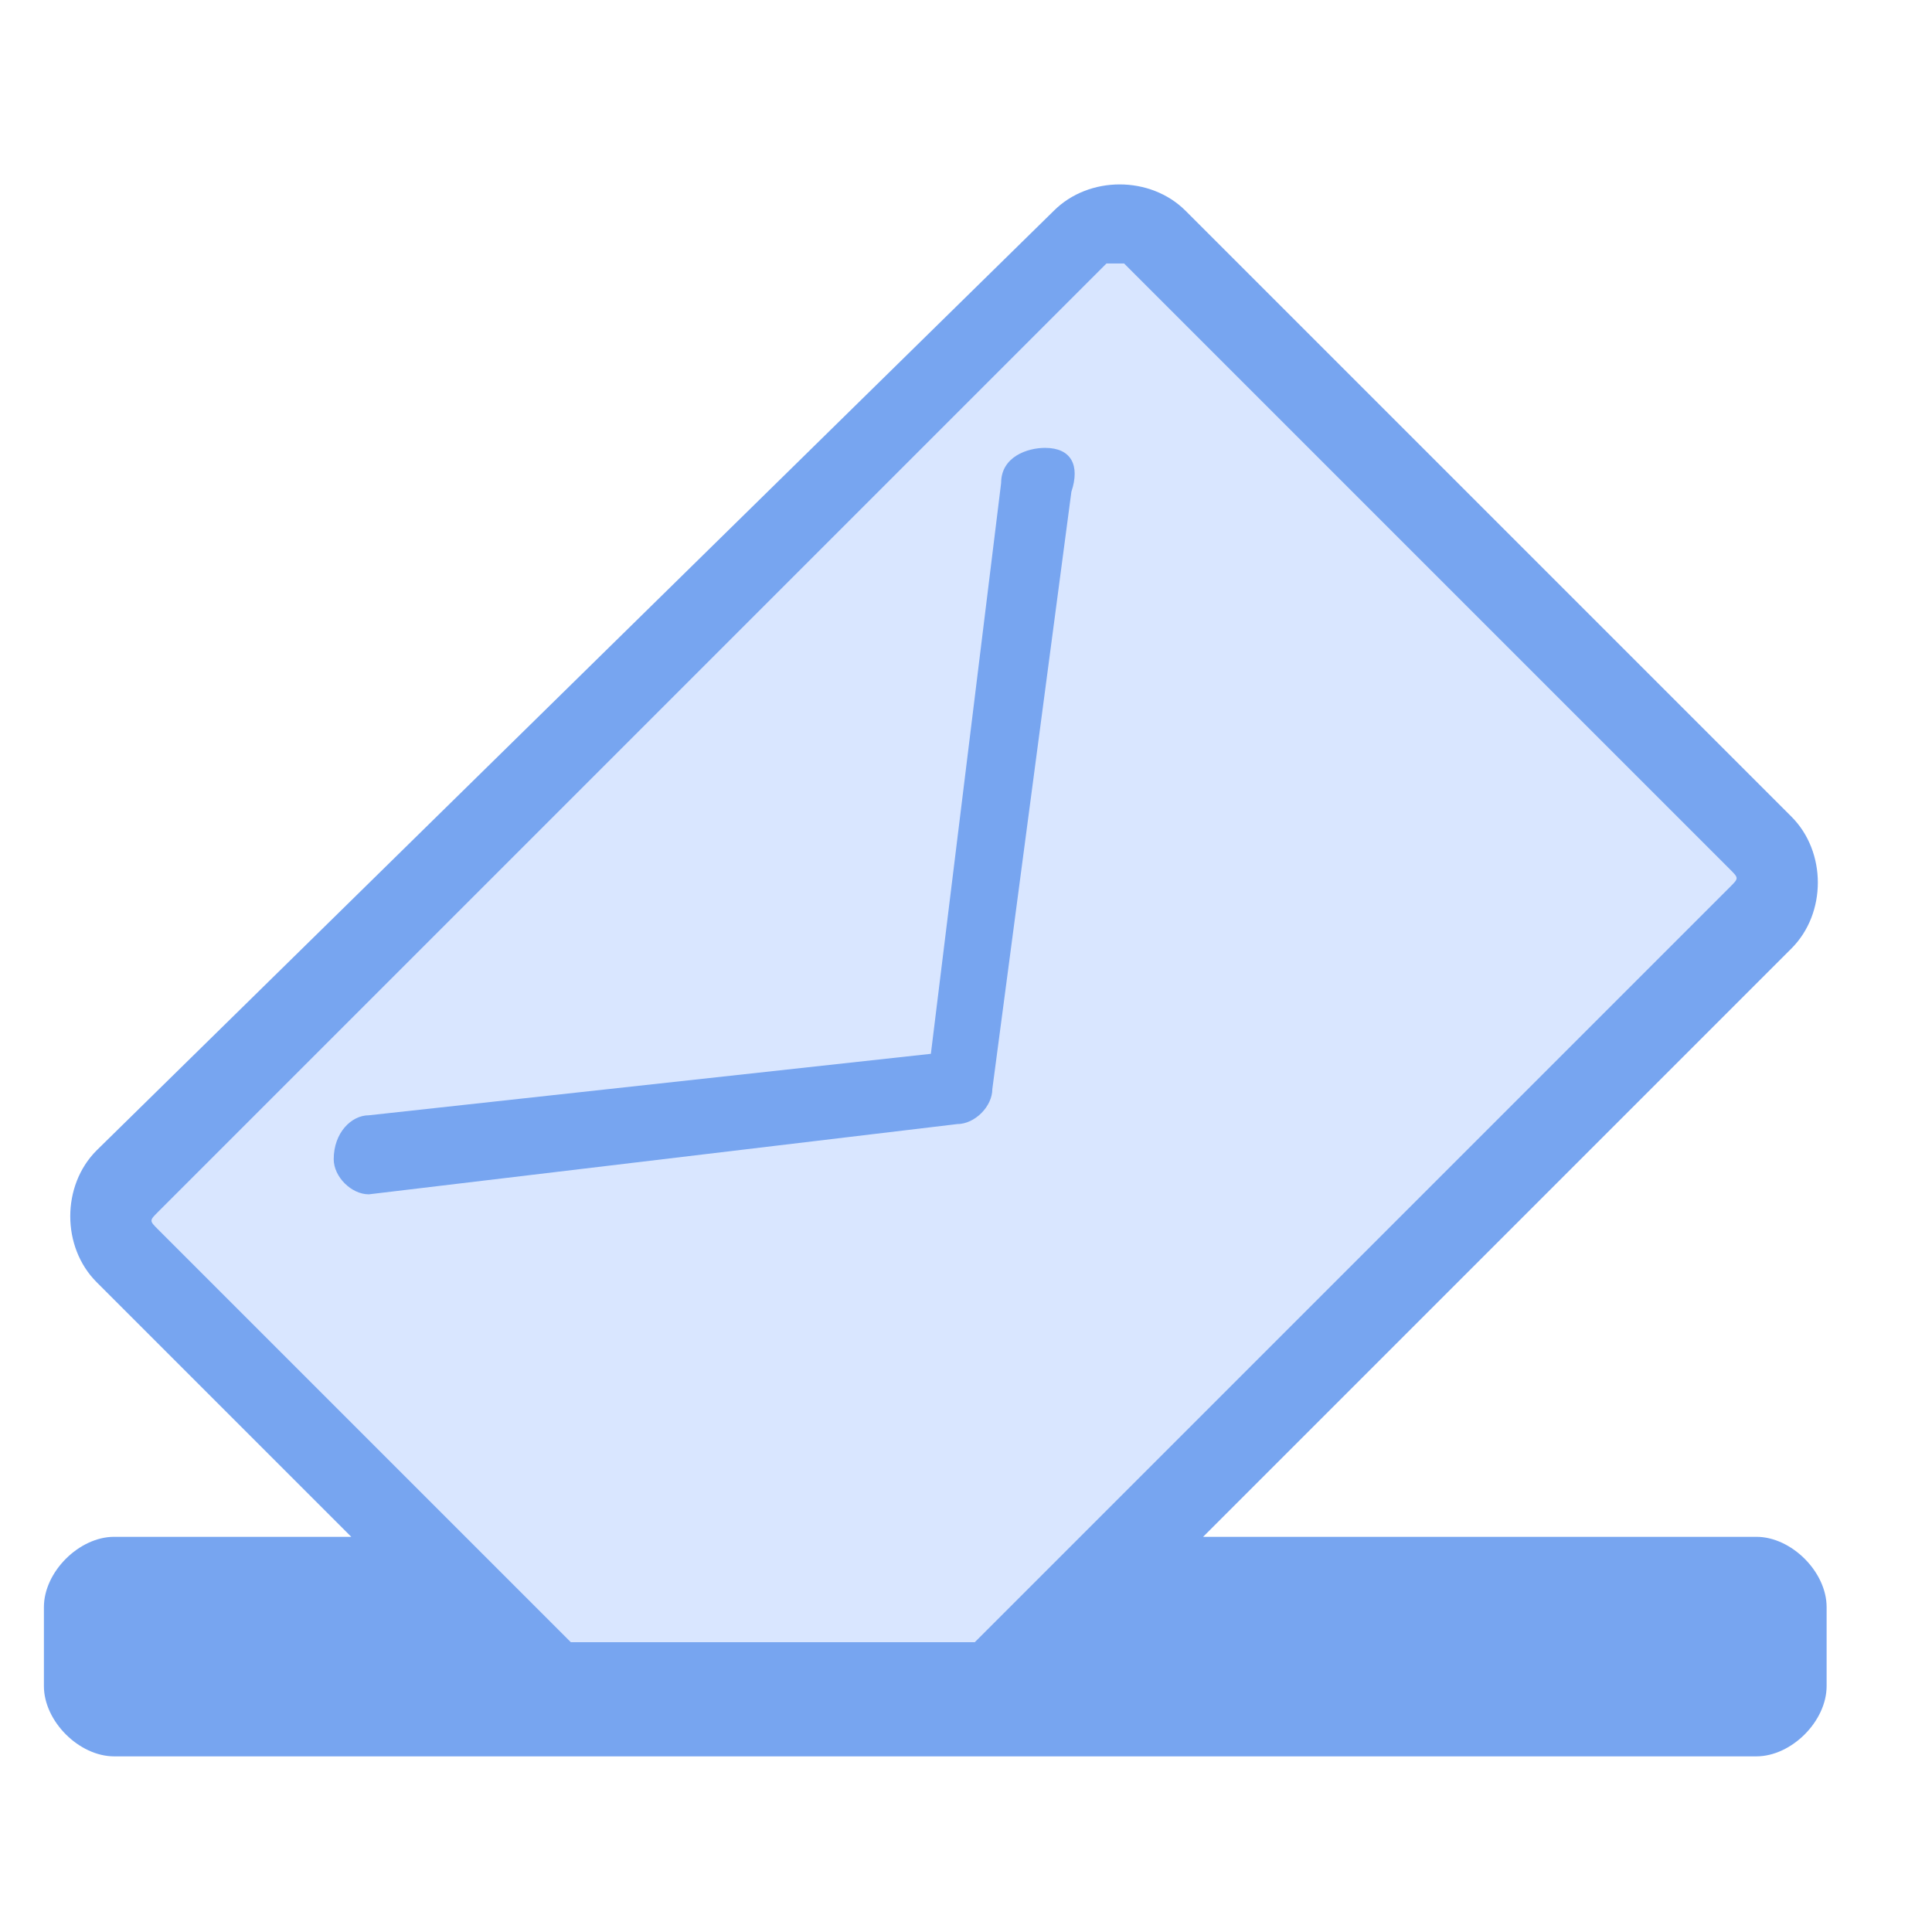 <?xml version="1.0" standalone="no"?><!DOCTYPE svg PUBLIC "-//W3C//DTD SVG 1.1//EN" "http://www.w3.org/Graphics/SVG/1.1/DTD/svg11.dtd"><svg class="icon" width="200px" height="200.00px" viewBox="0 0 1024 1024" version="1.1" xmlns="http://www.w3.org/2000/svg"><path d="M930.909 814.545h-293.236l311.855-311.855c18.618-18.618 18.618-51.2 0-69.818l-321.164-321.164c-18.618-18.618-51.2-18.618-69.818 0L51.2 609.745c-18.618 18.618-18.618 51.2 0 69.818L186.182 814.545H60.509c-18.618 0-37.236 18.618-37.236 37.236v41.891c0 18.618 18.618 37.236 37.236 37.236H930.909c18.618 0 37.236-18.618 37.236-37.236v-41.891c0-18.618-18.618-37.236-37.236-37.236z" fill="#77A5F0" /><path d="M516.655 870.4H302.545l-55.855-55.855L83.782 651.636c-4.655-4.655-4.655-4.655 0-9.309L586.473 139.636h9.309l321.164 321.164c4.655 4.655 4.655 4.655 0 9.309l-344.436 344.436-55.855 55.855z" fill="#D9E6FF" /><path d="M553.891 237.382c-9.309 0-23.273 4.655-23.273 18.618l-37.236 302.545-297.891 32.582c-9.309 0-18.618 9.309-18.618 23.273 0 9.309 9.309 18.618 18.618 18.618l311.855-37.236c9.309 0 18.618-9.309 18.618-18.618l41.891-316.509c4.655-13.964 0-23.273-13.964-23.273z" fill="#77A5F0" /></svg>